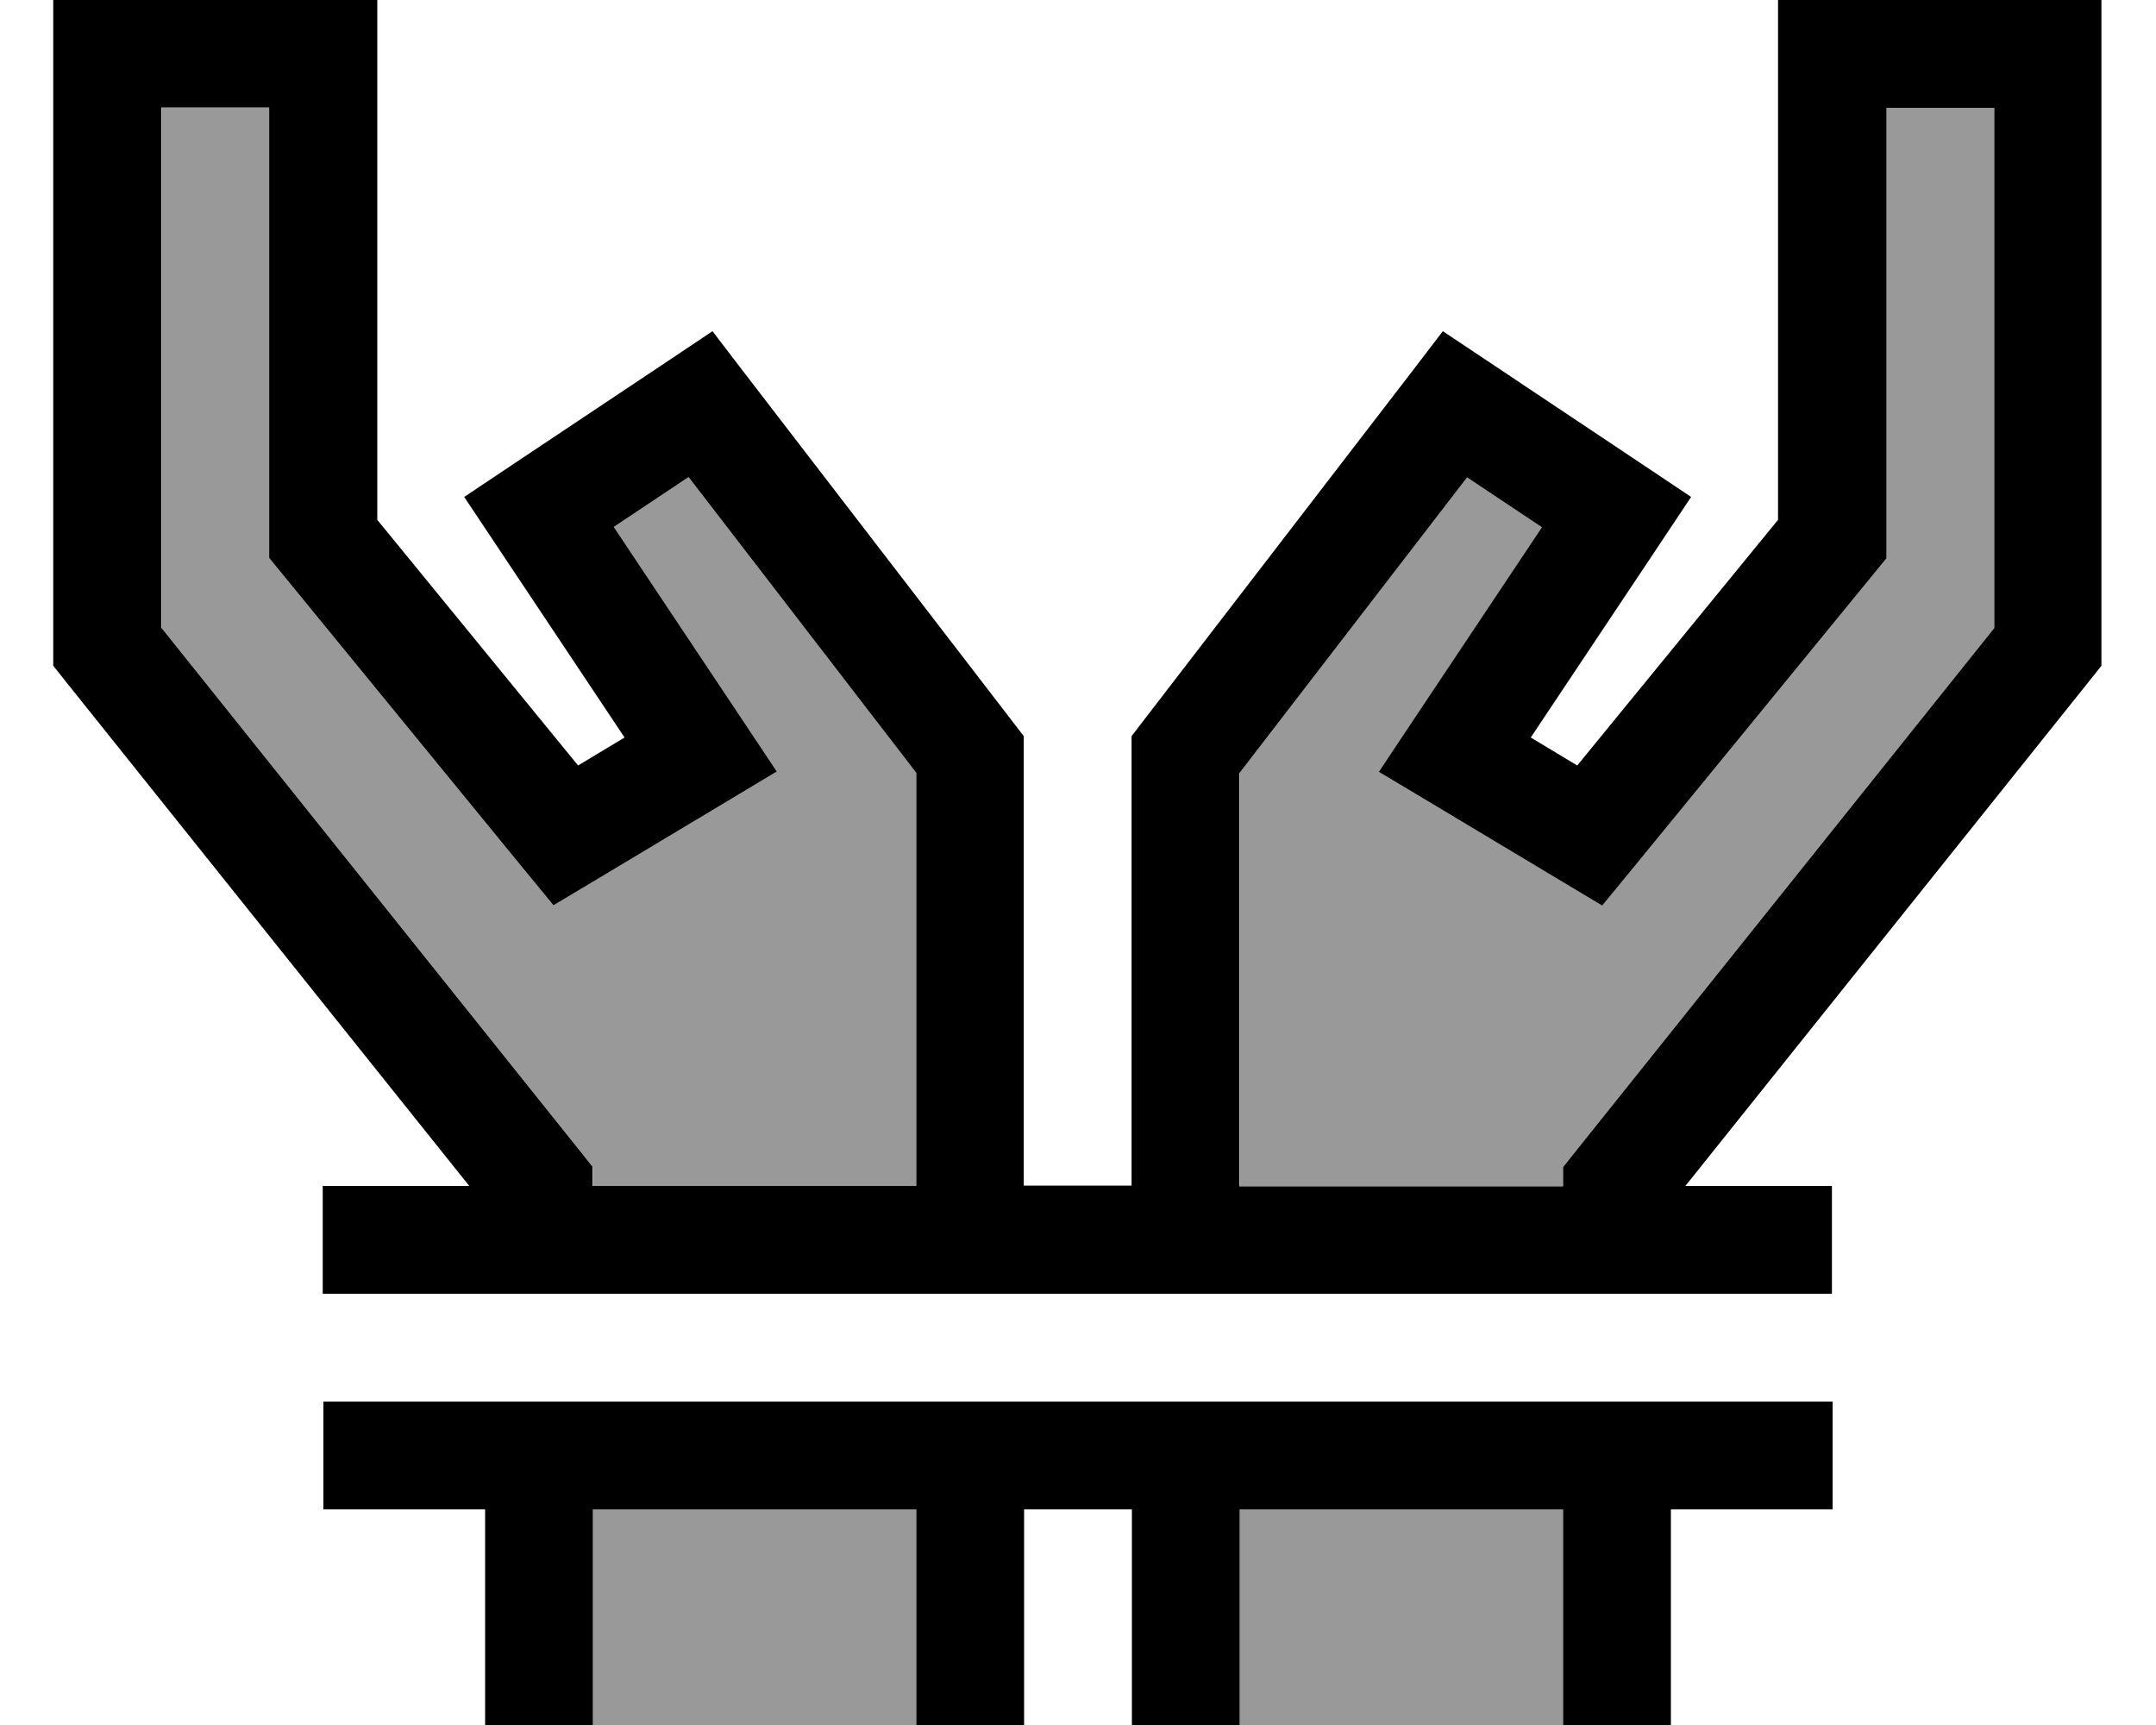 <svg xmlns="http://www.w3.org/2000/svg" viewBox="0 0 640 512"><!--! Font Awesome Pro 7.0.1 by @fontawesome - https://fontawesome.com License - https://fontawesome.com/license (Commercial License) Copyright 2025 Fonticons, Inc. --><path style="fill:currentColor;opacity:.4" d="M48 32l0 154.4 124.5 155.6 3.5 4.4 0 5.6 96 0 0-122.6-67.6-87.8-22.2 14.8c31.1 46.6 47.2 70.8 48.4 72.6-5.3 3.2-23.5 14.1-54.4 32.6l-11.9 7.1-8.8-10.7-72-88-3.6-4.4 0-133.7-32 0zM176 448l0 64 96 0 0-64-96 0zM368 229.4l0 122.6 96 0 0-5.6 3.5-4.4 124.5-155.6 0-154.4-32 0 0 133.7-3.6 4.4-72 88-8.8 10.7c-3.2-1.9-20.5-12.3-51.9-31.1l-14.4-8.6c1.2-1.9 17.4-26.1 48.4-72.6l-22.2-14.8-67.6 87.8zM368 448l0 64 96 0 0-64-96 0z"/><path style="fill:currentColor;opacity:1" d="M16 0l96 0 0 154.3 59.6 72.9 13.8-8.3c-30.8-46.2-46.6-69.9-47.6-71.4 3.1-2.1 23.5-15.7 61.3-40.9l12.4-8.3 9.1 11.9 80 104 3.3 4.3 0 133.4 32 0 0-133.4 3.3-4.3 80-104 9.1-11.9c2.4 1.6 22.5 15 60.4 40.3l13.3 8.9c-.9 1.4-16.8 25.2-47.6 71.4l13.8 8.3 59.6-72.9 0-154.3 96 0 0 197.6-3.5 4.4-120 150 43.5 0 0 32-448 0 0-32 43.5 0-120-150-3.5-4.4 0-197.6zM176 352l96 0 0-122.6-67.6-87.8-22.2 14.8c31.1 46.6 47.2 70.8 48.4 72.6-5.3 3.2-23.5 14.1-54.4 32.6l-11.9 7.1-8.8-10.7-72-88-3.6-4.4 0-133.7-32 0 0 154.4 124.5 155.6 3.5 4.4 0 5.6zm288 0l0-5.6 3.5-4.4 124.5-155.6 0-154.4-32 0 0 133.7-3.6 4.4-72 88-8.8 10.7c-3.2-1.9-20.5-12.3-51.9-31.1l-14.4-8.6c1.2-1.9 17.4-26.1 48.4-72.6l-22.2-14.8-67.6 87.8 0 122.6 96 0zM144 496l0-48-48 0 0-32 448 0 0 32-48 0 0 64-32 0 0-64-96 0 0 64-32 0 0-64-32 0 0 64-32 0 0-64-96 0 0 64-32 0 0-16z"/></svg>